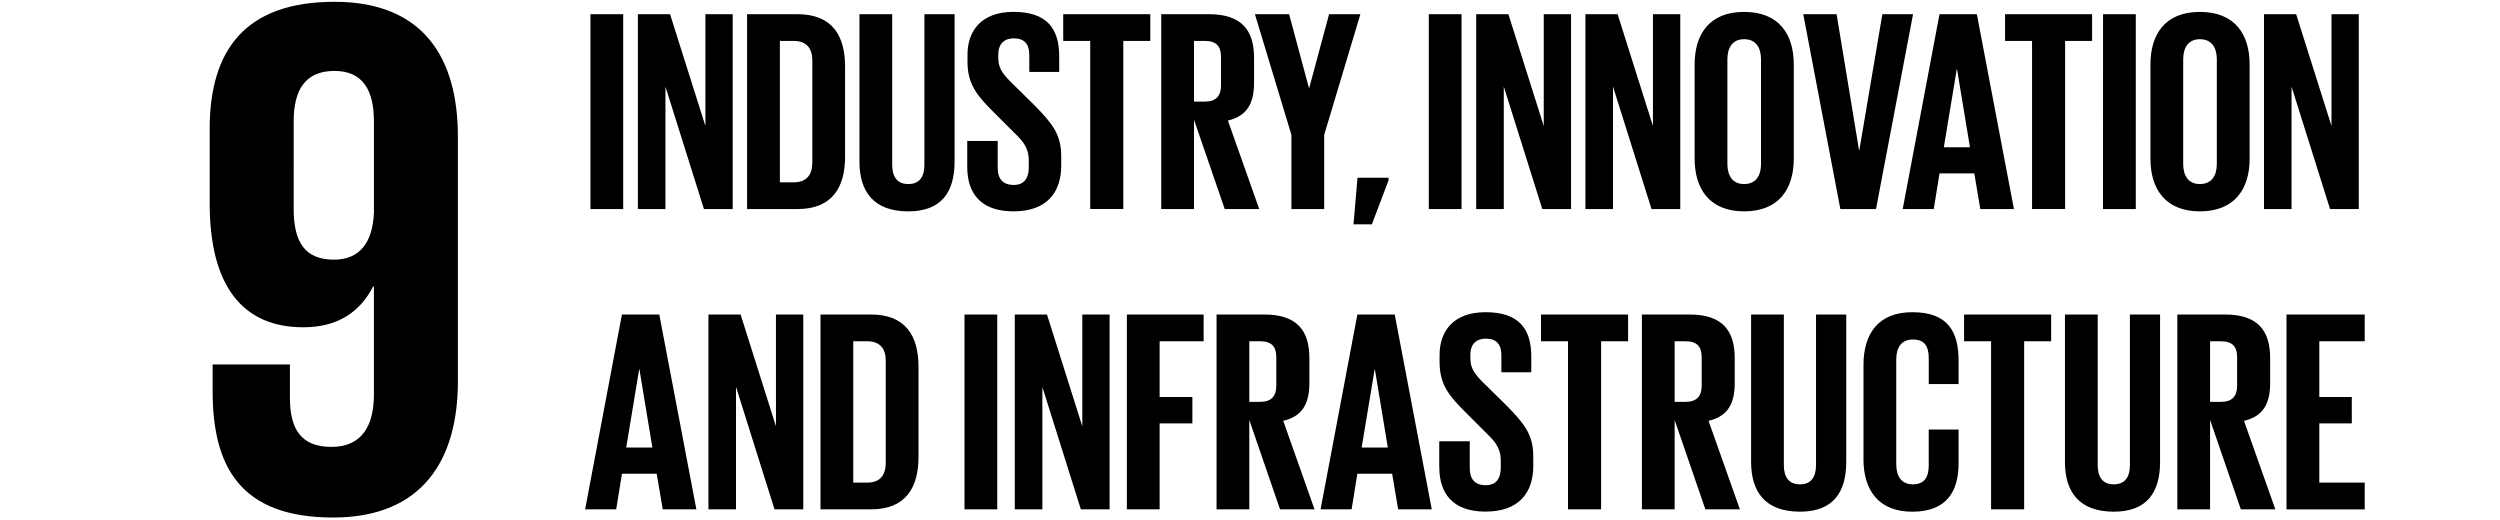 <svg xmlns="http://www.w3.org/2000/svg" viewBox="0 0 1000 208"><g fill-rule="evenodd"><path d="M149.55 85.44c-.6 11.28-5.34 18.42-16.04 18.42-11.57 0-16.04-7.14-16.04-20.22V48.57c0-12.78 4.74-20.2 16.35-20.2 11.3 0 15.75 7.72 15.75 20.2v36.87zm33.6-30.92c0-31.22-13.68-53.8-49.35-53.8-35.97 0-49.93 19.6-49.93 50.82v29.73c0 33 13.07 49.64 37.46 49.64 14.27 0 22.88-6.54 27.93-16.33h.3v43.38c0 12.2-4.77 20.8-16.94 20.8-12.2 0-16.65-7.12-16.65-19.6v-13.38H85.05v10.7c0 29.72 10.7 50.53 48.17 50.53 35.65 0 49.93-22.9 49.93-54.4V54.52zM236.18 83.62h13.1V5.68h-13.1M266.18 34.65v48.97h-11.03V5.68h12.87l14.14 44.72V5.68h10.92v77.94h-11.5l-15.4-48.97M317.45 72.93c5.4 0 7.48-3.22 7.48-7.93V24.2c0-4.6-2.07-7.83-7.48-7.83h-5.5v56.56h5.5zm20.58-46.33v36.1c0 11.96-4.94 20.92-18.97 20.92h-20.23V5.68h20.23c14.03 0 18.97 8.85 18.97 20.92zM381.83 5.68v58.97c0 12.07-5.17 19.9-18.5 19.9-13.8 0-19.55-7.83-19.55-19.9V5.68h13.1v60.24c0 4.6 1.84 7.7 6.44 7.7 4.6 0 6.44-3.1 6.44-7.7V5.68h12.07M386.9 66.84V56.38h12.18v10.7c0 4.36 1.95 6.9 6.43 6.9 4.15 0 6-2.77 6-6.9v-3c0-4.48-1.85-7.24-5.87-11.04l-7.7-7.7C390.45 37.98 387 33.5 387 24.54v-2.65c0-9.67 5.64-17.14 18.4-17.14 13.1 0 18.28 6.44 18.28 17.7v6.33h-11.96V22c0-4.48-2.07-6.66-6.2-6.66-3.68 0-6.2 2.07-6.2 6.43v1.6c0 4.38 2.4 6.9 6.2 10.6l8.4 8.27c7.1 7.24 10.56 11.6 10.56 20.23v3.8c0 10.7-5.75 18.27-19.08 18.27-13.34 0-18.5-7.47-18.5-17.7M425.3 5.68h34.82v10.7h-10.8V83.6h-13.23V16.37h-10.8V5.67M477.6 16.37v24.26h4.36c4.5 0 6.44-2.3 6.44-6.44V22.7c0-4.26-1.95-6.33-6.44-6.33h-4.37zm0 31.5v35.75h-13.1V5.68h19.07c13.22 0 18.05 6.55 18.05 17.47v10c0 8.4-3 13.34-10.46 15.07l12.53 35.4h-13.8l-12.3-35.75zM529.67 53.96v29.66h-13.1V53.96l-14.6-48.28h13.68l7.93 29.54h.1l7.95-29.54h12.52l-14.48 48.28M555.42 72.13l-6.67 17.6h-7.35l1.6-18.64h12.42v1.03M571.52 83.62h13.1V5.68h-13.1M601.52 34.65v48.97h-11.04V5.68h12.88L617.5 50.4V5.68h10.92v77.94h-11.5l-15.4-48.97M645.2 34.65v48.97h-11.03V5.68h12.87l14.14 44.72V5.68h10.93v77.94h-11.5l-15.4-48.97M704.4 65.57V23.73c0-4.7-2.06-8.05-6.77-8.05-4.6 0-6.67 3.34-6.67 8.05v41.84c0 4.72 2.07 8.05 6.67 8.05 4.7 0 6.78-3.33 6.78-8.05zm-26.55-2.07V25.8c0-12.2 5.98-21.04 19.78-21.04 13.9 0 19.88 8.85 19.88 21.04v37.7c0 12.08-5.96 21.04-19.87 21.04-13.8 0-19.78-8.97-19.78-21.04zM765.22 5.68L750.4 83.62h-14.26L721.3 5.68h13.34l8.97 54.37h.13l9.2-54.37h12.3M777.52 58.9h10.46l-5.17-31.26h-.1l-5.18 31.27zm-16.44 24.72L775.8 5.68h14.94l14.83 77.94h-13.45l-2.4-14.25H775.8l-2.3 14.25h-12.42zM802 5.68h34.84v10.7h-10.8V83.6h-13.22V16.37h-10.8V5.67M841.2 83.62h13.12V5.68h-13.1M886.73 65.57V23.73c0-4.7-2.07-8.05-6.78-8.05-4.6 0-6.67 3.34-6.67 8.05v41.84c0 4.72 2.07 8.05 6.67 8.05 4.7 0 6.78-3.33 6.78-8.05zm-26.55-2.07V25.8c0-12.2 5.98-21.04 19.77-21.04 13.9 0 19.9 8.85 19.9 21.04v37.7c0 12.08-6 21.04-19.9 21.04-13.8 0-19.77-8.97-19.77-21.04zM916.62 34.65v48.97H905.6V5.68h12.86L932.6 50.4V5.68h10.92v77.94h-11.5l-15.4-48.97M250.5 179.02h10.45l-5.17-31.27h-.12l-5.17 31.27zm-16.45 24.72l14.72-77.94h14.94l14.84 77.94H265.1l-2.42-14.25h-13.9l-2.3 14.24h-12.43zM294.4 154.77v48.97h-11.03V125.8h12.87l14.14 44.72V125.8h10.93v77.94h-11.5l-15.4-48.97M346.83 193.05c5.4 0 7.47-3.22 7.47-7.93V144.3c0-4.6-2.07-7.8-7.47-7.8h-5.52v56.55h5.53zm20.57-46.33v36.1c0 11.95-4.94 20.92-18.96 20.92H328.2V125.8h20.23c14.03 0 18.97 8.85 18.97 20.92zM385.8 203.74h13.1V125.8h-13.1M416.95 154.77v48.97h-11.03V125.8h12.87l14.13 44.72V125.8h10.92v77.94h-11.5l-15.4-48.97M450.75 125.8h30.7v10.7h-17.6v22.3h13.1v10.57h-13.1v34.37h-13.1V125.8M499.72 136.5v24.24h4.37c4.47 0 6.43-2.3 6.43-6.43v-11.5c0-4.24-1.96-6.3-6.44-6.3h-4.38zm0 31.5v35.74h-13.1V125.8h19.08c13.22 0 18.05 6.55 18.05 17.47v10c0 8.4-3 13.34-10.46 15.06l12.52 35.4h-13.8L499.72 168zM544.67 179.02h10.46l-5.17-31.27h-.1l-5.2 31.27zm-16.44 24.72l14.72-77.94h14.94l14.82 77.94h-13.45l-2.4-14.25h-13.92l-2.3 14.24h-12.42zM575.7 186.96V176.5h12.2v10.7c0 4.35 1.95 6.88 6.43 6.88 4.14 0 5.98-2.76 5.98-6.9v-2.98c0-4.5-1.83-7.25-5.85-11.04l-7.7-7.7c-7.48-7.36-10.93-11.84-10.93-20.8V142c0-9.65 5.64-17.12 18.4-17.12 13.1 0 18.28 6.44 18.28 17.7v6.32h-11.96v-6.78c0-4.48-2.07-6.67-6.2-6.67-3.7 0-6.2 2.07-6.2 6.44v1.6c0 4.37 2.4 6.9 6.2 10.58l8.4 8.27c7.1 7.25 10.56 11.62 10.56 20.24v3.78c0 10.7-5.75 18.28-19.08 18.28-13.34 0-18.5-7.47-18.5-17.7M616.4 125.8h34.84v10.7h-10.8v67.24H627.2V136.5h-10.8v-10.7M669.86 136.5v24.24h4.37c4.48 0 6.44-2.3 6.44-6.43v-11.5c0-4.24-1.96-6.3-6.44-6.3h-4.37zm0 31.5v35.74h-13.1V125.8h19.08c13.22 0 18.05 6.55 18.05 17.47v10c0 8.4-3 13.34-10.47 15.06l12.53 35.4h-13.8L669.86 168zM738.5 125.8v58.97c0 12.07-5.18 19.9-18.5 19.9-13.8 0-19.56-7.83-19.56-19.9V125.8h13.1v60.24c0 4.6 1.85 7.7 6.45 7.7 4.58 0 6.42-3.1 6.42-7.7V125.8h12.07M745.4 183.62v-37.7c0-12.2 5.74-21.04 19.54-21.04 14.48 0 18.5 8.05 18.5 19.54v9.2H771.5V143.4c0-4.84-1.62-7.6-6.33-7.6-4.72 0-6.67 3.33-6.67 8.04v41.85c0 4.7 1.95 8.04 6.67 8.04 4.7 0 6.32-3 6.32-7.6V171.8h11.94v13.45c0 11.15-4.6 19.43-18.5 19.43-13.8 0-19.55-8.97-19.55-21.04M785.63 125.8h34.83v10.7h-10.8v67.24h-13.23V136.5h-10.8v-10.7M864.03 125.8v58.97c0 12.07-5.17 19.9-18.5 19.9-13.8 0-19.55-7.83-19.55-19.9V125.8h13.1v60.24c0 4.6 1.84 7.7 6.44 7.7 4.6 0 6.44-3.1 6.44-7.7V125.8h12.07M884.03 136.5v24.24h4.37c4.5 0 6.44-2.3 6.44-6.43v-11.5c0-4.24-1.95-6.3-6.44-6.3h-4.37zm0 31.5v35.74h-13.1V125.8H890c13.23 0 18.06 6.55 18.06 17.47v10c0 8.4-3 13.34-10.46 15.06l12.53 35.4h-13.8L884.04 168zM914.6 125.8h31.28v10.7h-18.16v22.3h13v10.57h-13v23.68h18.16v10.7H914.6V125.8"/></g></svg>